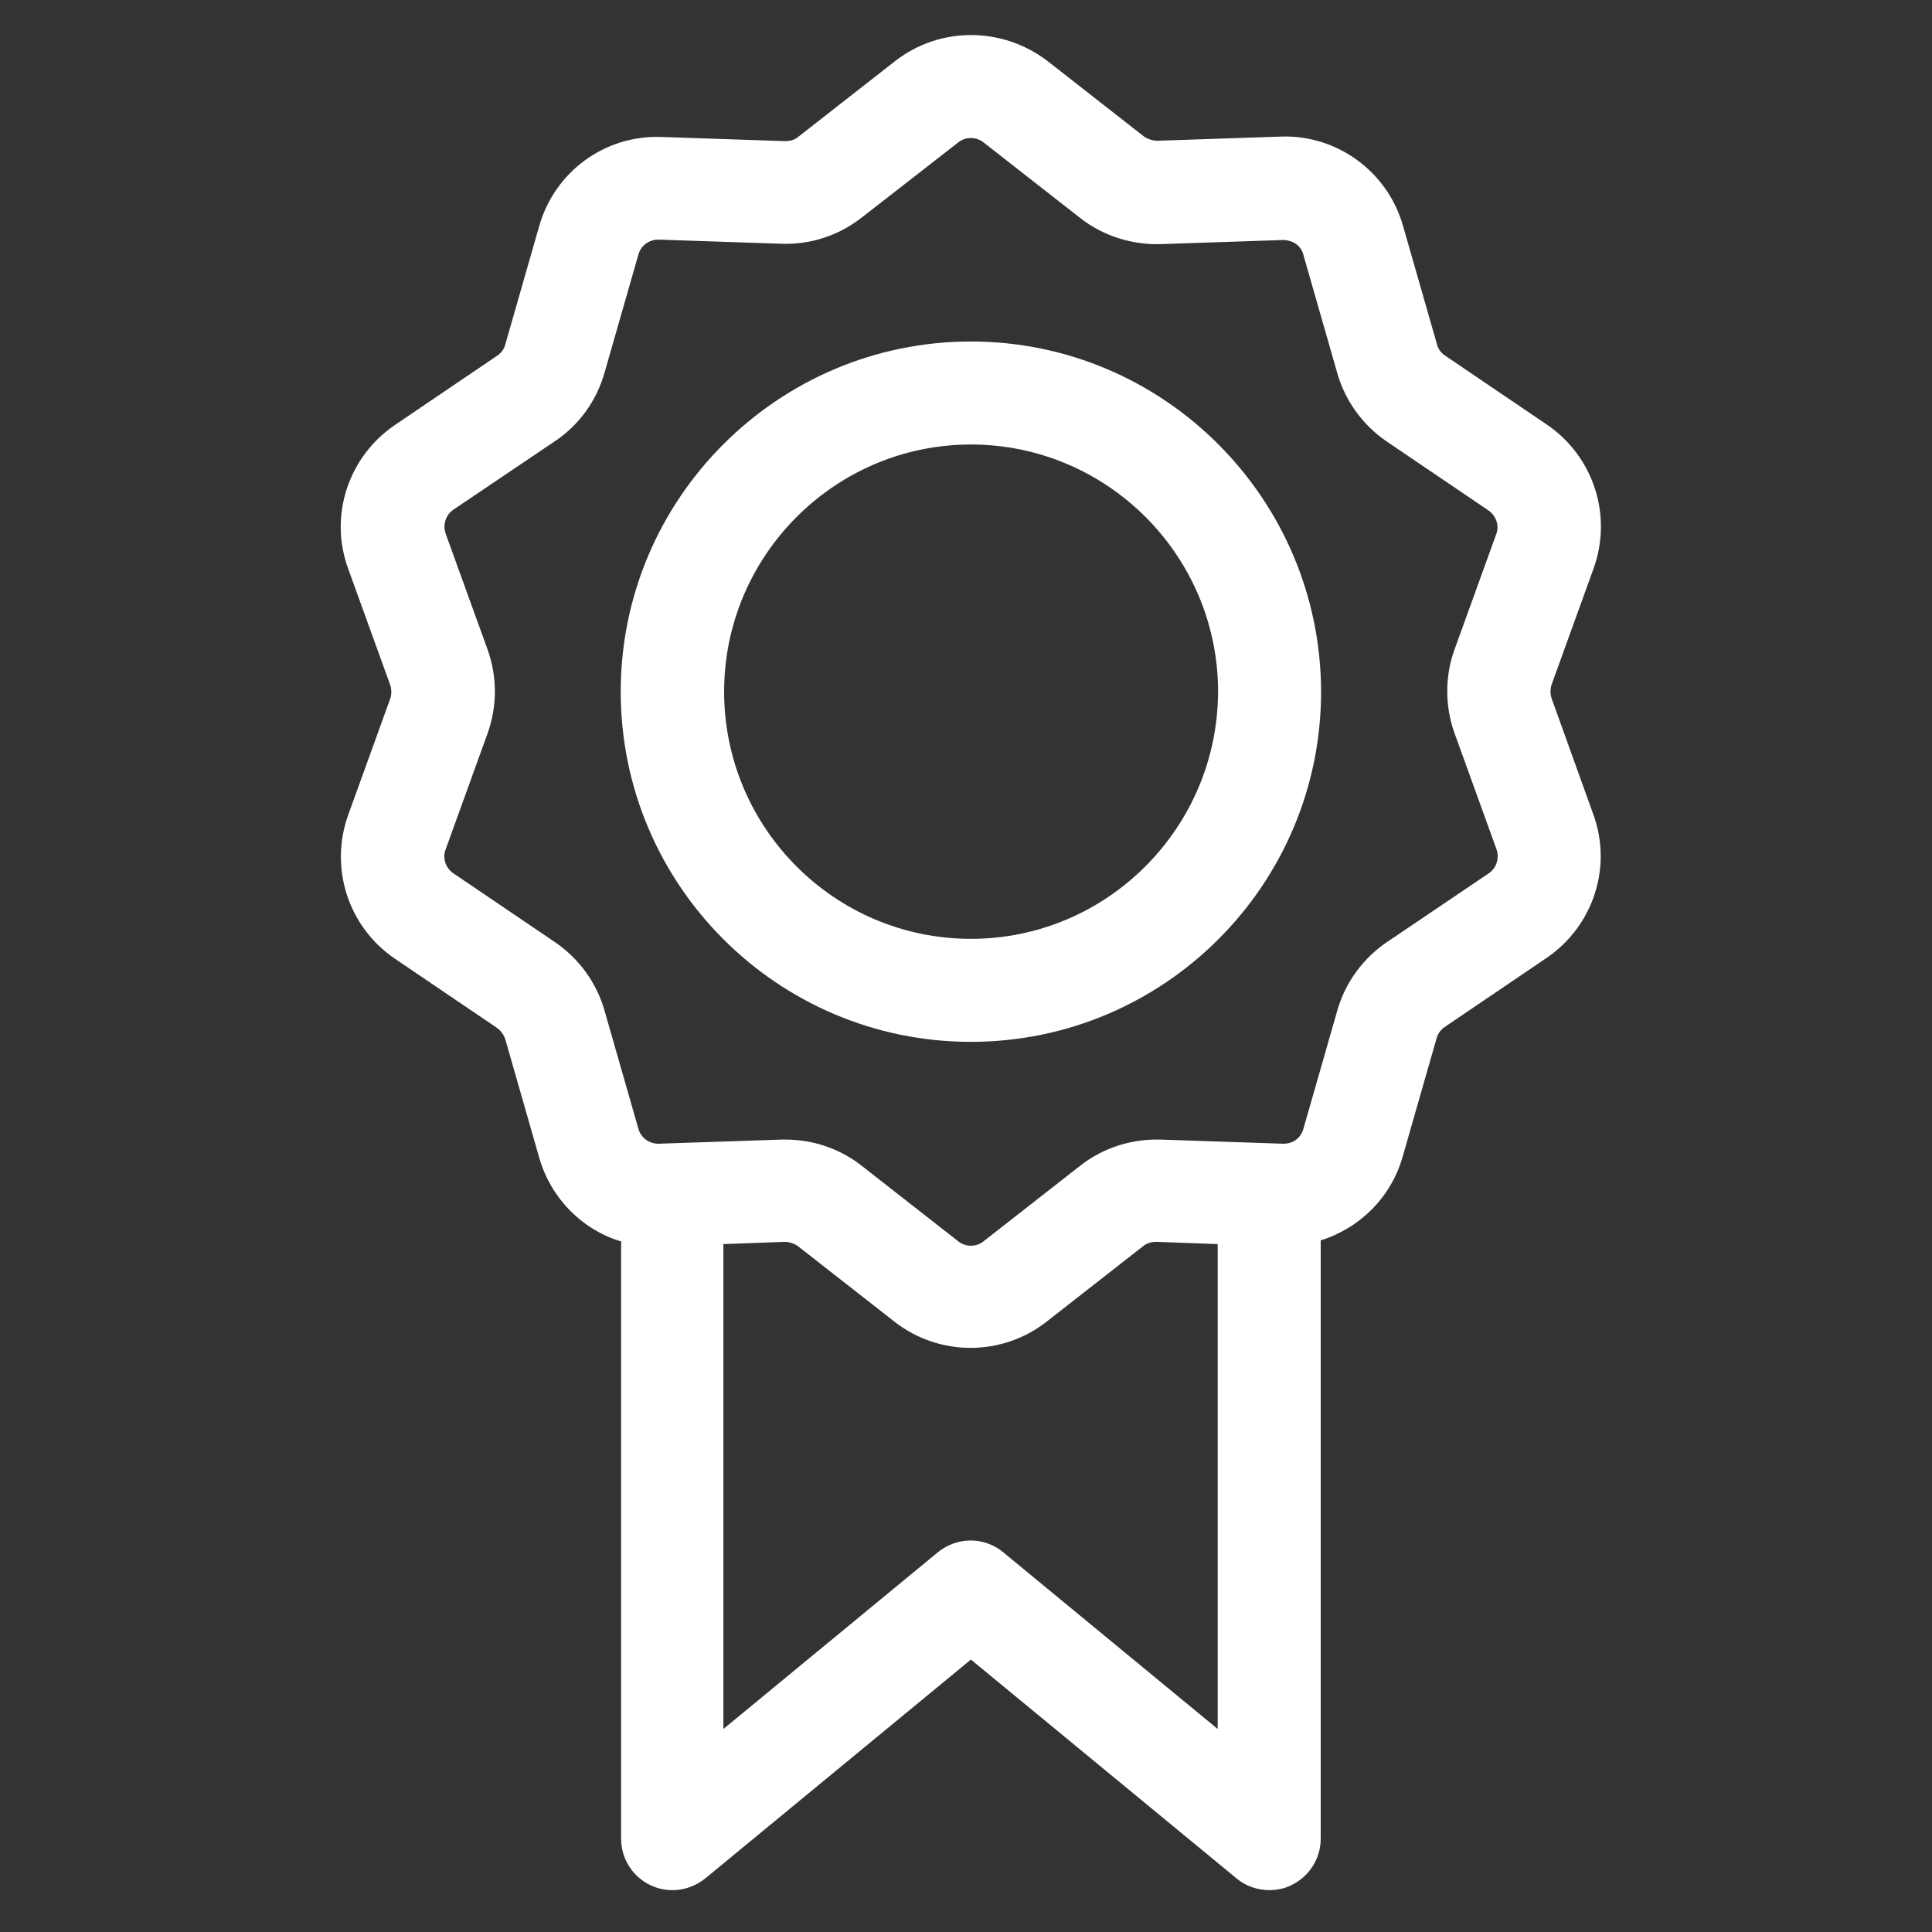 <?xml version="1.0" encoding="utf-8"?>
<!-- Generator: Adobe Illustrator 21.0.1, SVG Export Plug-In . SVG Version: 6.00 Build 0)  -->
<svg version="1.1" id="Layer_1" xmlns="http://www.w3.org/2000/svg" xmlns:xlink="http://www.w3.org/1999/xlink" x="0px" y="0px"
	 viewBox="0 0 512 512" style="enable-background:new 0 0 512 512;" xml:space="preserve">
<rect x="0" y="0" width="512" height="512" fill="#333333" stroke="none"/>
<style type="text/css">
	.st0{fill:#FFFFFF;}
</style>
<g>
	<path class="st0" d="M257.3,90.5c-51.1,0-92.8,41.6-92.8,92.8c0,51.2,41.6,92.8,92.8,92.8c51.2,0,92.8-41.6,92.8-92.8
		C350,132.1,308.4,90.5,257.3,90.5z M257.3,248.8c-36.1,0-65.4-29.4-65.4-65.5c0-36.1,29.4-65.5,65.4-65.5
		c36.1,0,65.5,29.4,65.5,65.5C322.7,219.4,293.4,248.8,257.3,248.8z"/>
	<path class="st0" d="M411.2,185.1c-0.4-1.2-0.4-2.5,0-3.7l11.1-30.7c5.1-14.1,0-29.8-12.4-38.2l-27-18.3c-1-0.7-1.8-1.7-2.1-3
		l-9-31.4c-4.1-14.4-17.6-24.2-32.5-23.6l-32.6,1.1c-1.1,0-2.5-0.4-3.5-1.1l-25.7-20.1C265.5,7,249,7,237.2,16.2l-25.7,20.1
		c-1,0.8-2.1,1.1-3.5,1.1l-32.6-1.1c-15.1-0.6-28.4,9.2-32.5,23.6l-9,31.4c-0.3,1.2-1.1,2.3-2.2,3l-27,18.3
		c-12.4,8.4-17.6,24.1-12.4,38.2l11.1,30.7c0.4,1.2,0.4,2.5,0,3.7l-11.1,30.7c-5.1,14.1,0,29.8,12.4,38.2l27,18.3
		c1,0.7,1.8,1.8,2.2,3l9,31.4c3.1,10.8,11.4,19.1,21.7,22.2v158.3c0,5.3,3.1,10.1,7.8,12.3c4.8,2.3,10.4,1.5,14.5-1.8l70.4-58
		l70.4,58c2.5,2.1,5.6,3.1,8.7,3.1c2,0,4-0.4,5.8-1.3c4.8-2.3,7.8-7.1,7.8-12.3V328.7c10.3-3.2,18.6-11.3,21.7-22.1l9-31.4
		c0.3-1.2,1.1-2.3,2.1-3l27-18.3c12.4-8.4,17.6-24.1,12.4-38.2L411.2,185.1z M265.9,411.4c-5-4.2-12.3-4.2-17.4,0l-56.8,46.8V329.7
		l16.2-0.6c1.1,0,2.5,0.4,3.5,1.1l25.7,20.1c5.9,4.6,13,6.9,20.1,6.9c7.1,0,14.2-2.3,20.1-6.9l25.7-20.1c1-0.8,2.2-1.1,3.5-1.1
		l16.2,0.6v128.5L265.9,411.4z M385.5,194.4l11.1,30.7c0.8,2.3,0,4.9-2,6.3l-27.1,18.3c-6.3,4.3-11,10.7-13.1,18.1l-9,31.4
		c-0.7,2.4-2.7,3.9-5.3,3.9l-32.6-1.1c-7.7-0.2-15.2,2.2-21.2,6.9l-25.7,20.1c-1.9,1.5-4.7,1.5-6.6,0l-25.7-20.1
		c-5.7-4.5-12.9-6.9-20.1-6.9c-0.4,0-0.7,0-1.1,0l-32.6,1.1c-2.4,0-4.6-1.5-5.3-3.9l-9-31.4c-2.1-7.4-6.8-13.8-13.1-18.1l-27-18.3
		c-2-1.4-2.9-4-2-6.3l11.1-30.7c2.6-7.2,2.6-15.1,0-22.3l-11.1-30.7c-0.8-2.3,0-4.9,2-6.3l27-18.2c6.4-4.3,11-10.7,13.1-18.1l9-31.4
		c0.7-2.4,2.8-3.9,5.3-3.9l32.6,1.1c7.6,0.3,15.2-2.2,21.2-6.9L254,37.7c1.9-1.5,4.6-1.5,6.6,0l25.7,20.1c6,4.7,13.6,7.1,21.2,6.9
		l32.6-1.1c2.6,0.1,4.7,1.5,5.3,3.9l9,31.4c2.1,7.4,6.8,13.8,13.1,18.1l27,18.3c2,1.4,2.9,4,2,6.3l-11.1,30.7
		C382.9,179.3,382.9,187.2,385.5,194.4z"/>
</g>
</svg>
